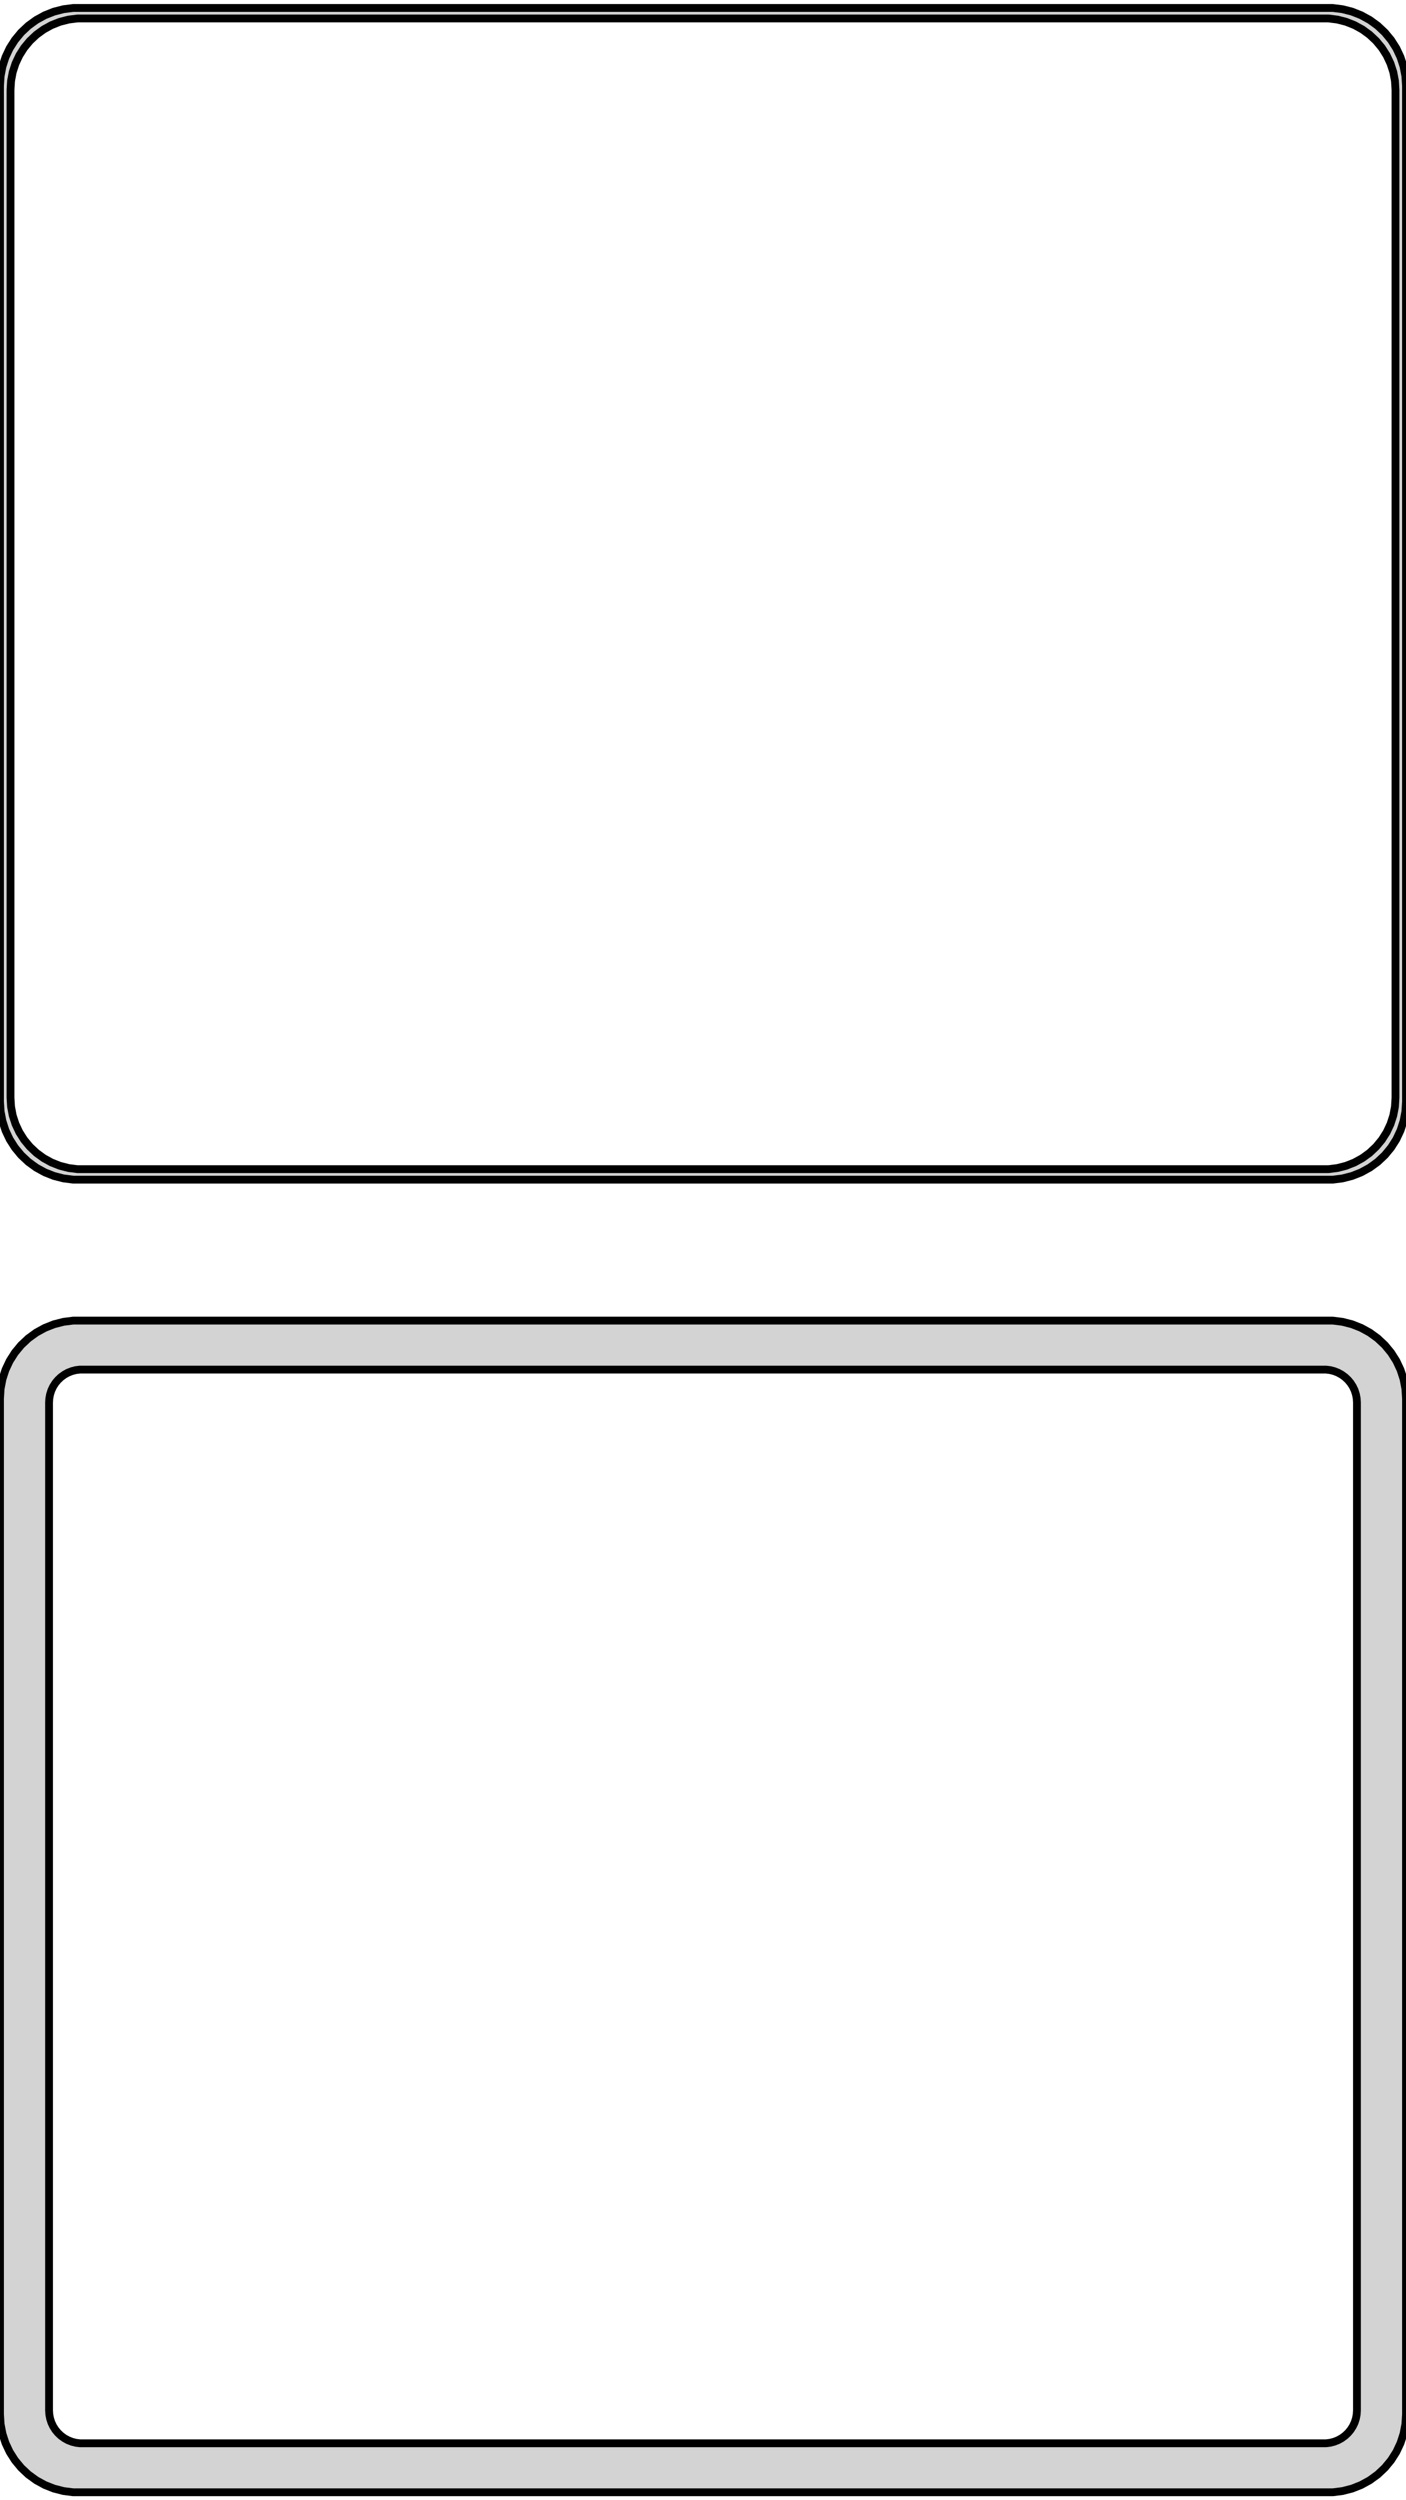 <?xml version="1.0" standalone="no"?>
<!DOCTYPE svg PUBLIC "-//W3C//DTD SVG 1.1//EN" "http://www.w3.org/Graphics/SVG/1.1/DTD/svg11.dtd">
<svg width="90mm" height="160mm" viewBox="-45 -290 90 160" xmlns="http://www.w3.org/2000/svg" version="1.1">
<title>OpenSCAD Model</title>
<path d="
M 40.937,-214.589 L 41.545,-214.745 L 42.129,-214.976 L 42.679,-215.278 L 43.187,-215.647 L 43.645,-216.077
 L 44.045,-216.561 L 44.382,-217.091 L 44.649,-217.659 L 44.843,-218.257 L 44.961,-218.873 L 45,-219.5
 L 45,-284.5 L 44.961,-285.127 L 44.843,-285.743 L 44.649,-286.341 L 44.382,-286.909 L 44.045,-287.439
 L 43.645,-287.923 L 43.187,-288.353 L 42.679,-288.722 L 42.129,-289.024 L 41.545,-289.255 L 40.937,-289.411
 L 40.314,-289.49 L -40.314,-289.49 L -40.937,-289.411 L -41.545,-289.255 L -42.129,-289.024 L -42.679,-288.722
 L -43.187,-288.353 L -43.645,-287.923 L -44.045,-287.439 L -44.382,-286.909 L -44.649,-286.341 L -44.843,-285.743
 L -44.961,-285.127 L -45,-284.5 L -45,-219.5 L -44.961,-218.873 L -44.843,-218.257 L -44.649,-217.659
 L -44.382,-217.091 L -44.045,-216.561 L -43.645,-216.077 L -43.187,-215.647 L -42.679,-215.278 L -42.129,-214.976
 L -41.545,-214.745 L -40.937,-214.589 L -40.314,-214.51 L 40.314,-214.51 z
M -40.038,-215.181 L -40.608,-215.253 L -41.165,-215.396 L -41.699,-215.607 L -42.203,-215.884 L -42.668,-216.222
 L -43.087,-216.616 L -43.454,-217.059 L -43.762,-217.544 L -44.007,-218.065 L -44.185,-218.611 L -44.292,-219.176
 L -44.328,-219.75 L -44.328,-284.25 L -44.292,-284.824 L -44.185,-285.389 L -44.007,-285.935 L -43.762,-286.456
 L -43.454,-286.941 L -43.087,-287.384 L -42.668,-287.778 L -42.203,-288.116 L -41.699,-288.393 L -41.165,-288.604
 L -40.608,-288.747 L -40.038,-288.819 L 40.038,-288.819 L 40.608,-288.747 L 41.165,-288.604 L 41.699,-288.393
 L 42.203,-288.116 L 42.668,-287.778 L 43.087,-287.384 L 43.454,-286.941 L 43.762,-286.456 L 44.007,-285.935
 L 44.185,-285.389 L 44.292,-284.824 L 44.328,-284.25 L 44.328,-219.75 L 44.292,-219.176 L 44.185,-218.611
 L 44.007,-218.065 L 43.762,-217.544 L 43.454,-217.059 L 43.087,-216.616 L 42.668,-216.222 L 42.203,-215.884
 L 41.699,-215.607 L 41.165,-215.396 L 40.608,-215.253 L 40.038,-215.181 z
M 40.937,-130.589 L 41.545,-130.745 L 42.129,-130.976 L 42.679,-131.278 L 43.187,-131.647 L 43.645,-132.077
 L 44.045,-132.561 L 44.382,-133.091 L 44.649,-133.659 L 44.843,-134.257 L 44.961,-134.873 L 45,-135.5
 L 45,-200.5 L 44.961,-201.127 L 44.843,-201.743 L 44.649,-202.341 L 44.382,-202.909 L 44.045,-203.439
 L 43.645,-203.923 L 43.187,-204.353 L 42.679,-204.722 L 42.129,-205.024 L 41.545,-205.255 L 40.937,-205.411
 L 40.314,-205.49 L -40.314,-205.49 L -40.937,-205.411 L -41.545,-205.255 L -42.129,-205.024 L -42.679,-204.722
 L -43.187,-204.353 L -43.645,-203.923 L -44.045,-203.439 L -44.382,-202.909 L -44.649,-202.341 L -44.843,-201.743
 L -44.961,-201.127 L -45,-200.5 L -45,-135.5 L -44.961,-134.873 L -44.843,-134.257 L -44.649,-133.659
 L -44.382,-133.091 L -44.045,-132.561 L -43.645,-132.077 L -43.187,-131.647 L -42.679,-131.278 L -42.129,-130.976
 L -41.545,-130.745 L -40.937,-130.589 L -40.314,-130.51 L 40.314,-130.51 z
M -39.883,-133.645 L -40.145,-133.678 L -40.402,-133.744 L -40.648,-133.841 L -40.88,-133.969 L -41.095,-134.125
 L -41.288,-134.306 L -41.457,-134.51 L -41.599,-134.734 L -41.712,-134.973 L -41.793,-135.225 L -41.843,-135.486
 L -41.86,-135.75 L -41.86,-200.25 L -41.843,-200.514 L -41.793,-200.775 L -41.712,-201.027 L -41.599,-201.266
 L -41.457,-201.49 L -41.288,-201.694 L -41.095,-201.875 L -40.88,-202.031 L -40.648,-202.159 L -40.402,-202.256
 L -40.145,-202.322 L -39.883,-202.355 L 39.883,-202.355 L 40.145,-202.322 L 40.402,-202.256 L 40.648,-202.159
 L 40.88,-202.031 L 41.095,-201.875 L 41.288,-201.694 L 41.457,-201.49 L 41.599,-201.266 L 41.712,-201.027
 L 41.793,-200.775 L 41.843,-200.514 L 41.86,-200.25 L 41.86,-135.75 L 41.843,-135.486 L 41.793,-135.225
 L 41.712,-134.973 L 41.599,-134.734 L 41.457,-134.51 L 41.288,-134.306 L 41.095,-134.125 L 40.88,-133.969
 L 40.648,-133.841 L 40.402,-133.744 L 40.145,-133.678 L 39.883,-133.645 z
" stroke="black" fill="lightgray" stroke-width="0.5"/>
</svg>
